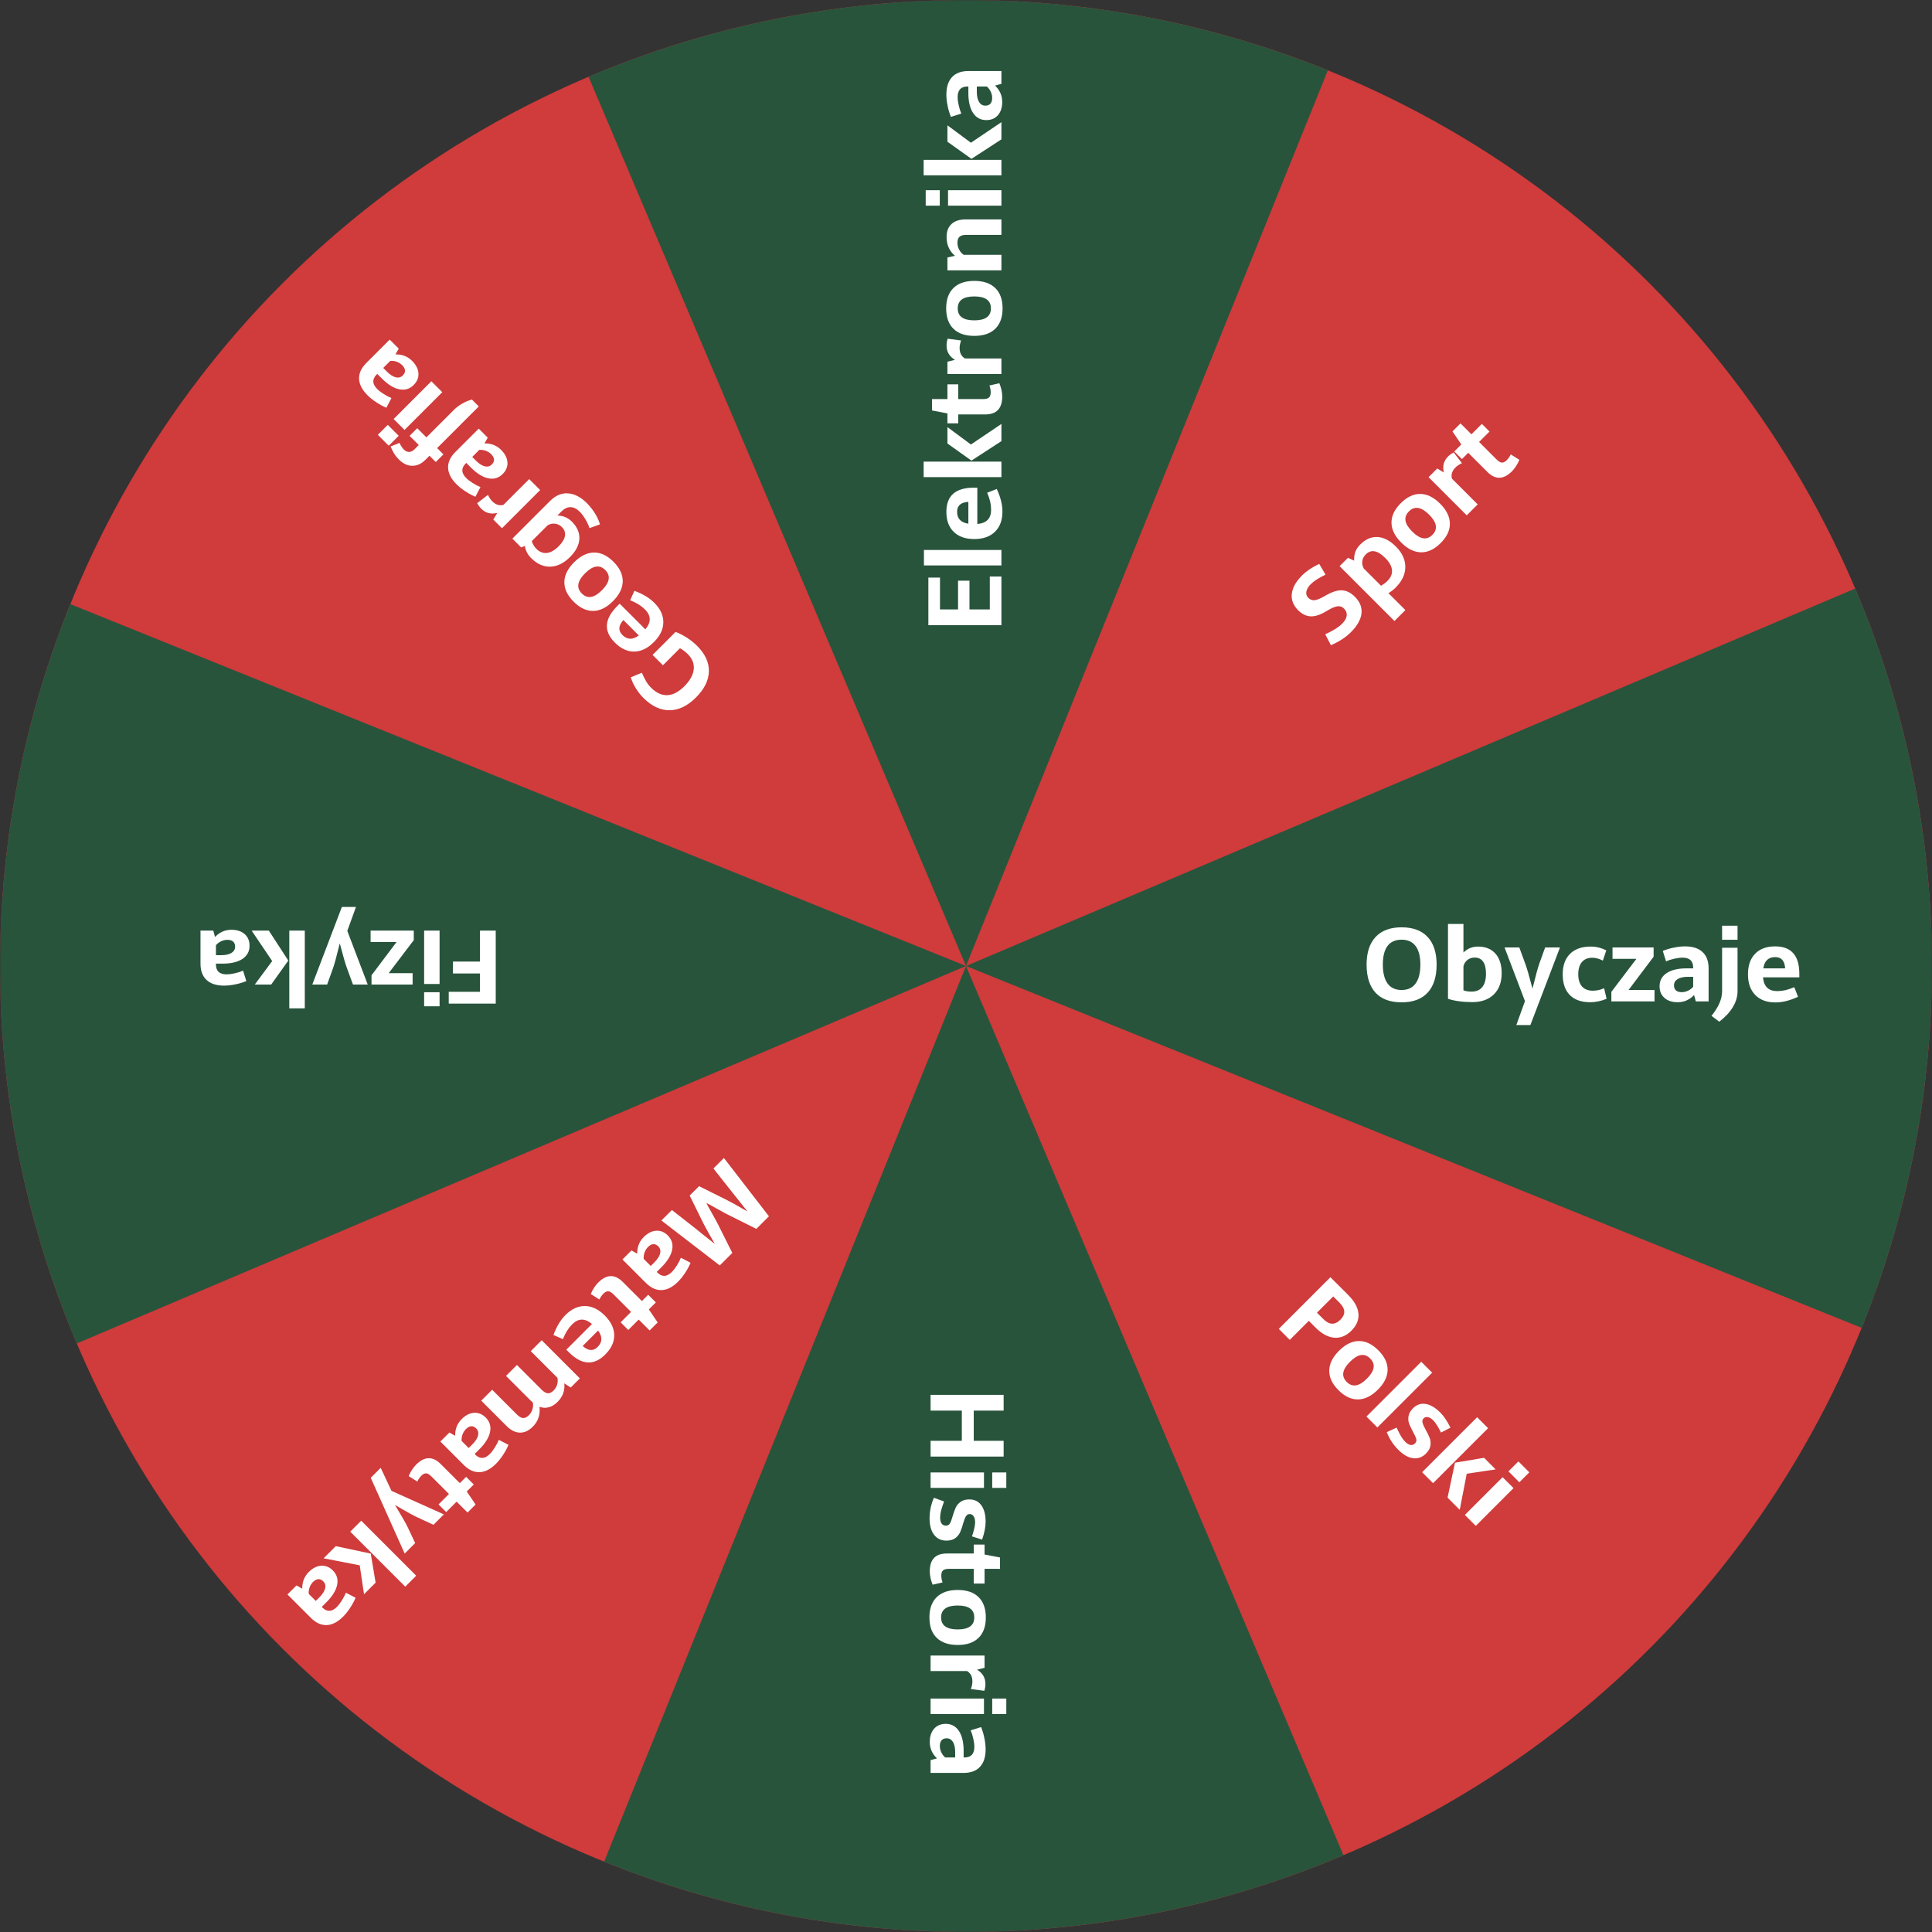 <svg width="600" height="600" viewBox="0 0 600 600" fill="none" xmlns="http://www.w3.org/2000/svg">
<rect x="0" y="0" width="600" height="600" fill="#333333" stroke="none"/>
<mask id="mask0_1332_3" style="mask-type:alpha" maskUnits="userSpaceOnUse" x="0" y="0" width="600" height="600">
<rect width="600" height="600" fill="#D9D9D9"/>
</mask>
<g mask="url(#mask0_1332_3)">
<circle cx="300" cy="300" r="300" fill="#D03B3B"/>
<path d="M182.781 23.849C219.045 8.455 257.987 0.355 297.382 0.011C336.777 -0.332 375.854 7.087 412.382 21.845L300 300L182.781 23.849Z" fill="#28543C"/>
<path d="M297.531 189.266V180.328H301.078V189.266H307.391V179.047H311V194.156H288.312V179.375H291.922V189.266H297.531ZM286.938 175.594V170.797H311V175.594H286.938ZM303.516 162.734C306.37 162.484 307.797 161.016 307.797 158.328C307.797 157.495 307.703 156.656 307.516 155.812C307.318 154.969 307.005 154.036 306.578 153.016L309.562 151.859C310.74 154.401 311.323 156.75 311.312 158.906C311.312 161.552 310.542 163.63 309 165.141C307.458 166.651 305.318 167.406 302.578 167.406C299.849 167.406 297.724 166.667 296.203 165.188C294.672 163.708 293.906 161.635 293.906 158.969C293.906 153.958 296.745 151.453 302.422 151.453H303.516V162.734ZM300.734 155.859C298.401 155.995 297.234 157.021 297.234 158.938C297.234 160 297.526 160.839 298.109 161.453C298.682 162.057 299.557 162.453 300.734 162.641V155.859ZM286.844 148.172V143.359H311V148.172H286.844ZM311 131.656V137L301.688 143.047L294.234 137.734V132.641L301.531 138.047L311 131.656ZM310.359 119.016C310.953 120.464 311.25 121.849 311.25 123.172C311.25 126.859 309.49 128.703 305.969 128.703H297.594V131.469H294.234V128.391L289.438 127.469V123.938H294.234V119.359H297.594V123.938H305.297C306.151 123.938 306.76 123.781 307.125 123.469C307.49 123.146 307.672 122.599 307.672 121.828C307.672 121.172 307.542 120.469 307.281 119.719L310.359 119.016ZM296.562 111.75C294.833 110.698 293.969 109.224 293.969 107.328C293.969 106.922 293.995 106.578 294.047 106.297C294.089 106.005 294.172 105.635 294.297 105.188L298.484 105.734C298.161 106.63 298.005 107.422 298.016 108.109C298.016 108.859 298.151 109.495 298.422 110.016C298.682 110.536 299.099 110.974 299.672 111.328H311V116.141H294.234V112.328L296.562 111.75ZM293.844 95.781C293.844 93.021 294.599 90.906 296.109 89.438C297.609 87.969 299.766 87.234 302.578 87.234C305.391 87.234 307.557 87.969 309.078 89.438C310.599 90.906 311.359 93.021 311.359 95.781C311.359 98.51 310.604 100.615 309.094 102.094C307.573 103.573 305.401 104.312 302.578 104.312C299.766 104.312 297.609 103.578 296.109 102.109C294.599 100.641 293.844 98.531 293.844 95.781ZM297.438 95.781C297.427 98.25 299.141 99.484 302.578 99.484C306.016 99.484 307.734 98.25 307.734 95.781C307.734 93.302 306.016 92.062 302.578 92.062C299.141 92.062 297.427 93.302 297.438 95.781ZM296.562 79.438C294.833 77.958 293.969 76.016 293.969 73.609C293.969 71.859 294.484 70.51 295.516 69.562C296.536 68.615 297.984 68.141 299.859 68.141H311V72.938H300.125C299.146 72.938 298.438 73.13 298 73.516C297.562 73.901 297.344 74.521 297.344 75.375C297.344 76.146 297.521 76.865 297.875 77.531C298.219 78.198 298.688 78.734 299.281 79.141H311V83.953H294.234V79.953L296.562 79.438ZM287.484 63.875V59.078H291.859V63.875H287.484ZM294.422 63.875V59.078H311V63.875H294.422ZM286.844 54.453V49.641H311V54.453H286.844ZM311 37.938V43.281L301.688 49.328L294.234 44.016V38.922L301.531 44.328L311 37.938ZM293.906 29.391C293.906 27.026 294.49 25.213 295.656 23.953C296.823 22.693 298.516 22.062 300.734 22.062H311V26.031L309.016 26.578C309.745 27.266 310.302 28.042 310.688 28.906C311.062 29.76 311.25 30.677 311.25 31.656C311.25 33.385 310.802 34.76 309.906 35.781C309.01 36.792 307.807 37.297 306.297 37.297C304.547 37.297 303.182 36.562 302.203 35.094C301.224 33.615 300.734 31.552 300.734 28.906V26.859H300.312C298.375 26.922 297.406 28.021 297.406 30.156C297.406 30.885 297.516 31.729 297.734 32.688C297.943 33.646 298.214 34.51 298.547 35.281L295.312 36.297C294.865 35.193 294.521 34.031 294.281 32.812C294.031 31.594 293.906 30.453 293.906 29.391ZM303.359 28.5C303.359 29.865 303.594 30.927 304.062 31.688C304.531 32.438 305.182 32.812 306.016 32.812C306.703 32.812 307.229 32.604 307.594 32.188C307.948 31.771 308.125 31.182 308.125 30.422C308.125 29.734 307.974 29.078 307.672 28.453C307.37 27.818 306.964 27.287 306.453 26.859H303.359V28.5Z" fill="white"/>
<path d="M23.849 417.219C8.455 380.955 0.355 342.013 0.012 302.618C-0.332 263.223 7.087 224.146 21.845 187.618L300 300L23.849 417.219Z" fill="#28543C"/>
<path d="M149.063 302.313H140.672V298.625H149.063V289H153.953V311.688H139.359V308.016H149.063V302.313ZM136.516 312.516H131.719V308.141H136.516V312.516ZM136.516 305.578H131.719V289H136.516V305.578ZM115.375 305.766V302.891L123.156 292.547H115.094V289H128.5V291.969L120.719 302.219H128.141V305.766H115.375ZM107.859 289.094L114.203 305.766H109.625L107.734 300.609C107.266 299.328 106.672 297.313 105.953 294.563L105.531 292.969L105.047 294.828C104.432 297.37 103.891 299.323 103.422 300.688L101.594 305.766H96.984L106.172 281.672H110.547L107.859 289.094ZM94.656 313.156H89.844V289H94.656V313.156ZM78.141 289H83.484L89.531 298.313L84.219 305.766H79.125L84.531 298.469L78.141 289ZM69.594 306.094C67.229 306.094 65.417 305.51 64.156 304.344C62.896 303.177 62.266 301.484 62.266 299.266V289H66.234L66.781 290.984C67.469 290.255 68.245 289.698 69.109 289.313C69.964 288.938 70.88 288.75 71.859 288.75C73.589 288.75 74.964 289.198 75.984 290.094C76.995 290.99 77.5 292.193 77.5 293.703C77.5 295.453 76.766 296.818 75.297 297.797C73.818 298.776 71.755 299.266 69.109 299.266H67.062V299.688C67.125 301.625 68.224 302.594 70.359 302.594C71.089 302.594 71.932 302.484 72.891 302.266C73.849 302.057 74.714 301.786 75.484 301.453L76.5 304.688C75.396 305.135 74.234 305.479 73.016 305.719C71.797 305.969 70.656 306.094 69.594 306.094ZM68.703 296.641C70.068 296.641 71.13 296.406 71.891 295.938C72.641 295.469 73.016 294.818 73.016 293.984C73.016 293.297 72.807 292.771 72.391 292.406C71.974 292.052 71.385 291.875 70.625 291.875C69.938 291.875 69.281 292.026 68.656 292.328C68.021 292.63 67.49 293.036 67.062 293.547V296.641H68.703Z" fill="white"/>
<path d="M417.22 576.151C380.955 591.545 342.013 599.645 302.618 599.988C263.223 600.332 224.146 592.913 187.618 578.155L300 300L417.22 576.151Z" fill="#28543C"/>
<path d="M311.688 447.453V452.359H289V447.453H298.703V438.078H289V433.188H311.688V438.078H302.406V447.453H311.688ZM312.516 457.281V462.078H308.141V457.281H312.516ZM305.578 457.281V462.078H289V457.281H305.578ZM306.094 472.594C306.094 474.177 305.729 476.026 305 478.141L301.86 477.141C302.224 476.036 302.474 475.156 302.61 474.5C302.755 473.854 302.828 473.276 302.828 472.766C302.828 471.974 302.677 471.349 302.375 470.891C302.073 470.432 301.667 470.203 301.156 470.203C300.667 470.203 300.281 470.422 300 470.859C299.729 471.297 299.464 471.953 299.203 472.828C298.86 474.047 298.537 475.01 298.235 475.719C297.943 476.438 297.448 477.073 296.75 477.625C296.063 478.177 295.12 478.453 293.922 478.453C292.276 478.453 290.99 477.839 290.063 476.609C289.146 475.391 288.688 473.714 288.688 471.578C288.688 469.339 289.136 467.193 290.031 465.141L293.188 466.297C292.74 467.516 292.422 468.5 292.235 469.25C292.058 470.01 291.969 470.688 291.969 471.281C291.969 472.115 292.125 472.745 292.438 473.172C292.75 473.599 293.193 473.812 293.766 473.812C294.339 473.812 294.761 473.568 295.031 473.078C295.302 472.589 295.594 471.797 295.906 470.703C296.209 469.682 296.516 468.828 296.828 468.141C297.151 467.464 297.656 466.88 298.344 466.391C299.031 465.901 299.938 465.656 301.063 465.656C302.646 465.656 303.88 466.266 304.766 467.484C305.651 468.714 306.094 470.417 306.094 472.594ZM289.641 492.141C289.047 490.693 288.75 489.307 288.75 487.984C288.75 484.297 290.511 482.453 294.031 482.453H302.406V479.688H305.766V482.766L310.563 483.688V487.219H305.766V491.797H302.406V487.219H294.703C293.849 487.219 293.24 487.375 292.875 487.688C292.511 488.01 292.328 488.557 292.328 489.328C292.328 489.984 292.459 490.688 292.719 491.438L289.641 492.141ZM306.156 502.312C306.156 505.073 305.401 507.188 303.891 508.656C302.391 510.125 300.235 510.859 297.422 510.859C294.61 510.859 292.443 510.125 290.922 508.656C289.401 507.188 288.641 505.073 288.641 502.312C288.641 499.583 289.396 497.479 290.906 496C292.427 494.521 294.599 493.781 297.422 493.781C300.235 493.781 302.391 494.516 303.891 495.984C305.401 497.453 306.156 499.562 306.156 502.312ZM302.563 502.312C302.573 499.844 300.86 498.609 297.422 498.609C293.985 498.609 292.266 499.844 292.266 502.312C292.266 504.792 293.985 506.031 297.422 506.031C300.86 506.031 302.573 504.792 302.563 502.312ZM303.438 518.531C305.167 519.583 306.031 521.057 306.031 522.953C306.031 523.359 306.005 523.703 305.953 523.984C305.912 524.276 305.828 524.646 305.703 525.094L301.516 524.547C301.839 523.651 301.995 522.859 301.985 522.172C301.985 521.422 301.849 520.786 301.578 520.266C301.318 519.745 300.901 519.307 300.328 518.953H289V514.141H305.766V517.953L303.438 518.531ZM312.516 527.5V532.297H308.141V527.5H312.516ZM305.578 527.5V532.297H289V527.5H305.578ZM306.094 543.266C306.094 545.63 305.511 547.443 304.344 548.703C303.177 549.964 301.485 550.594 299.266 550.594H289L289 546.625L290.985 546.078C290.255 545.391 289.698 544.615 289.313 543.75C288.938 542.896 288.75 541.979 288.75 541C288.75 539.271 289.198 537.896 290.094 536.875C290.99 535.865 292.193 535.359 293.703 535.359C295.453 535.359 296.818 536.094 297.797 537.562C298.776 539.042 299.266 541.104 299.266 543.75V545.797H299.688C301.625 545.734 302.594 544.635 302.594 542.5C302.594 541.771 302.485 540.927 302.266 539.969C302.058 539.01 301.787 538.146 301.453 537.375L304.688 536.359C305.136 537.464 305.479 538.625 305.719 539.844C305.969 541.062 306.094 542.203 306.094 543.266ZM296.641 544.156C296.641 542.792 296.406 541.729 295.938 540.969C295.469 540.219 294.818 539.844 293.985 539.844C293.297 539.844 292.771 540.052 292.406 540.469C292.052 540.885 291.875 541.474 291.875 542.234C291.875 542.922 292.026 543.578 292.328 544.203C292.63 544.839 293.037 545.37 293.547 545.797H296.641V544.156Z" fill="white"/>
<path d="M576.151 182.781C591.545 219.045 599.645 257.987 599.989 297.382C600.332 336.777 592.913 375.854 578.155 412.382L300 300L576.151 182.781Z" fill="#28543C"/>
<path d="M435.281 287.984C438.802 287.984 441.495 288.984 443.359 290.984C445.224 292.974 446.156 295.828 446.156 299.547C446.156 303.349 445.229 306.255 443.375 308.266C441.521 310.276 438.823 311.281 435.281 311.281C431.719 311.281 429.016 310.281 427.172 308.281C425.328 306.271 424.406 303.359 424.406 299.547C424.406 295.839 425.339 292.984 427.203 290.984C429.068 288.984 431.76 287.984 435.281 287.984ZM435.281 291.828C433.344 291.828 431.885 292.479 430.906 293.781C429.938 295.083 429.453 297.005 429.453 299.547C429.453 302.13 429.943 304.094 430.922 305.438C431.911 306.781 433.365 307.453 435.281 307.453C437.198 307.453 438.646 306.781 439.625 305.438C440.615 304.094 441.109 302.13 441.109 299.547C441.109 297.026 440.615 295.109 439.625 293.797C438.646 292.484 437.198 291.828 435.281 291.828ZM454.484 295.828C455.724 294.589 457.229 293.969 459 293.969C461.323 293.969 463.13 294.698 464.422 296.156C465.714 297.604 466.359 299.641 466.359 302.266C466.359 305.036 465.547 307.224 463.922 308.828C462.297 310.422 460.068 311.219 457.234 311.219C455.786 311.219 454.375 311.125 453 310.938C451.635 310.74 450.531 310.484 449.688 310.172V286.938H454.484V295.828ZM458 297.375C457.125 297.375 456.37 297.62 455.734 298.109C455.109 298.599 454.693 299.25 454.484 300.062V307.547C455.193 307.828 456.036 307.964 457.016 307.953C458.464 307.953 459.568 307.484 460.328 306.547C461.099 305.609 461.484 304.234 461.484 302.422C461.484 300.755 461.188 299.5 460.594 298.656C460 297.802 459.135 297.375 458 297.375ZM473.594 310.906L467.25 294.234H471.828L473.719 299.391C474.188 300.672 474.781 302.688 475.5 305.438L475.922 307.031L476.406 305.172C477.021 302.63 477.562 300.677 478.031 299.312L479.859 294.234H484.469L475.281 318.328H470.906L473.594 310.906ZM493.984 293.969C495.693 293.969 497.312 294.365 498.844 295.156L497.781 298.328C496.646 297.734 495.547 297.438 494.484 297.438C493.099 297.438 492.026 297.885 491.266 298.781C490.516 299.677 490.141 300.943 490.141 302.578C490.141 304.203 490.526 305.458 491.297 306.344C492.078 307.229 493.198 307.672 494.656 307.672C495.854 307.672 497.026 307.417 498.172 306.906L498.938 310.172C498.167 310.516 497.333 310.781 496.438 310.969C495.542 311.156 494.688 311.25 493.875 311.25C491.104 311.25 488.984 310.505 487.516 309.016C486.047 307.526 485.312 305.38 485.312 302.578C485.312 299.849 486.068 297.734 487.578 296.234C489.089 294.724 491.224 293.969 493.984 293.969ZM513.547 294.234V297.109L505.766 307.453H513.828V311H500.422V308.031L508.203 297.781H500.781V294.234H513.547ZM523.297 293.906C525.661 293.906 527.474 294.49 528.734 295.656C529.995 296.823 530.625 298.516 530.625 300.734V311H526.656L526.109 309.016C525.422 309.745 524.646 310.302 523.781 310.688C522.927 311.062 522.01 311.25 521.031 311.25C519.302 311.25 517.927 310.802 516.906 309.906C515.896 309.01 515.391 307.807 515.391 306.297C515.391 304.547 516.125 303.182 517.594 302.203C519.073 301.224 521.135 300.734 523.781 300.734H525.828V300.312C525.766 298.375 524.667 297.406 522.531 297.406C521.802 297.406 520.958 297.516 520 297.734C519.042 297.943 518.177 298.214 517.406 298.547L516.391 295.312C517.495 294.865 518.656 294.521 519.875 294.281C521.094 294.031 522.234 293.906 523.297 293.906ZM524.188 303.359C522.823 303.359 521.76 303.594 521 304.062C520.25 304.531 519.875 305.182 519.875 306.016C519.875 306.703 520.083 307.229 520.5 307.594C520.917 307.948 521.505 308.125 522.266 308.125C522.953 308.125 523.609 307.974 524.234 307.672C524.87 307.37 525.401 306.964 525.828 306.453V303.359H524.188ZM534.812 287.484H539.609V291.859H534.812V287.484ZM531.516 315.484C532.641 314.078 533.469 312.755 534 311.516C534.542 310.276 534.812 309.047 534.812 307.828V294.328H539.609V307.828C539.609 309.516 539.125 311.156 538.156 312.75C537.198 314.354 535.792 315.87 533.938 317.297L531.516 315.484ZM547.516 303.516C547.766 306.37 549.234 307.797 551.922 307.797C552.755 307.797 553.594 307.703 554.438 307.516C555.281 307.318 556.214 307.005 557.234 306.578L558.391 309.562C555.849 310.74 553.5 311.323 551.344 311.312C548.698 311.312 546.62 310.542 545.109 309C543.599 307.458 542.844 305.318 542.844 302.578C542.844 299.849 543.583 297.724 545.062 296.203C546.542 294.672 548.615 293.906 551.281 293.906C556.292 293.906 558.797 296.745 558.797 302.422V303.516H547.516ZM554.391 300.734C554.255 298.401 553.229 297.234 551.312 297.234C550.25 297.234 549.411 297.526 548.797 298.109C548.193 298.682 547.797 299.557 547.609 300.734H554.391Z" fill="white"/>
<path d="M404.353 178.72C405.672 177.387 407.454 176.187 409.701 175.119L411.656 178.466C409.572 179.461 408.047 180.44 407.082 181.405C406.302 182.186 405.841 182.956 405.701 183.714C405.561 184.473 405.757 185.117 406.287 185.648C406.861 186.222 407.524 186.473 408.276 186.399C409.034 186.318 410.11 185.869 411.502 185.051C413.549 183.843 415.288 183.269 416.717 183.328C418.138 183.379 419.497 184.053 420.794 185.349C422.363 186.918 423.036 188.653 422.815 190.553C422.595 192.439 421.504 194.361 419.545 196.321C417.947 197.919 415.873 199.271 413.325 200.376L411.568 196.984C412.938 196.335 414.017 195.765 414.805 195.271C415.586 194.77 416.264 194.233 416.838 193.658C417.671 192.826 418.135 192.008 418.23 191.205C418.326 190.388 418.057 189.662 417.424 189.029C417.019 188.624 416.584 188.38 416.12 188.299C415.656 188.218 415.089 188.299 414.419 188.543C413.741 188.778 412.864 189.22 411.789 189.868C410.007 190.958 408.419 191.47 407.027 191.404C405.635 191.338 404.342 190.708 403.149 189.515C401.624 187.99 400.969 186.289 401.182 184.41C401.396 182.517 402.453 180.621 404.353 178.72ZM422.451 169.086C424.093 167.443 425.88 166.674 427.809 166.777C429.739 166.88 431.64 167.867 433.51 169.738C434.822 171.049 435.691 172.441 436.118 173.914C436.545 175.387 436.534 176.857 436.085 178.323C435.628 179.781 434.744 181.166 433.433 182.477C432.814 183.096 432.07 183.677 431.201 184.223L436.449 189.471L433.057 192.862L416.021 175.826L418.617 173.229L420.539 174.113C420.495 173.067 420.624 172.15 420.926 171.362C421.228 170.559 421.736 169.8 422.451 169.086ZM430.925 180.367C431.949 179.343 432.402 178.227 432.284 177.019C432.174 175.804 431.478 174.555 430.196 173.273C427.809 170.887 425.791 170.526 424.141 172.191C423.537 172.795 423.18 173.476 423.07 174.235C422.966 174.986 423.114 175.752 423.512 176.533L428.892 181.913C429.43 181.582 429.824 181.32 430.074 181.129C430.325 180.937 430.608 180.683 430.925 180.367ZM435.013 156.281C436.965 154.329 438.994 153.368 441.101 153.397C443.2 153.419 445.244 154.425 447.233 156.413C449.222 158.402 450.234 160.453 450.271 162.567C450.308 164.681 449.35 166.714 447.399 168.666C445.469 170.596 443.447 171.55 441.333 171.528C439.212 171.498 437.153 170.486 435.157 168.489C433.168 166.501 432.163 164.457 432.14 162.357C432.111 160.251 433.069 158.225 435.013 156.281ZM437.554 158.822C435.801 160.56 436.14 162.645 438.571 165.075C441.001 167.506 443.09 167.849 444.835 166.103C446.588 164.35 446.249 162.258 443.819 159.827C441.388 157.397 439.3 157.062 437.554 158.822ZM448.404 146.735C447.925 144.768 448.356 143.115 449.697 141.774C449.984 141.487 450.245 141.262 450.481 141.1C450.717 140.923 451.037 140.721 451.442 140.492L454.017 143.84C453.155 144.245 452.485 144.695 452.006 145.188C451.475 145.718 451.122 146.263 450.945 146.823C450.761 147.376 450.746 147.98 450.901 148.635L458.911 156.645L455.508 160.048L443.653 148.193L446.349 145.497L448.404 146.735ZM471.849 142.802C471.245 144.245 470.475 145.435 469.54 146.37C466.932 148.978 464.384 149.037 461.894 146.547L455.972 140.625L454.017 142.581L451.641 140.205L453.818 138.029L451.078 133.985L453.575 131.488L456.967 134.88L460.204 131.643L462.579 134.018L459.342 137.255L464.789 142.702C465.393 143.306 465.934 143.626 466.413 143.663C466.899 143.693 467.415 143.435 467.96 142.89C468.424 142.426 468.829 141.837 469.175 141.122L471.849 142.802Z" fill="white"/>
<path d="M418.683 402.155C420.643 404.114 421.707 406.047 421.877 407.955C422.053 409.856 421.317 411.631 419.667 413.281C418.068 414.879 416.297 415.597 414.352 415.435C412.415 415.266 410.504 414.238 408.618 412.353L406.464 410.198L400.553 416.109L397.139 412.695L413.181 396.653L418.683 402.155ZM410.938 409.612C411.874 410.548 412.776 411.038 413.645 411.082C414.529 411.126 415.398 410.721 416.253 409.867C417.115 409.005 417.52 408.143 417.468 407.281C417.431 406.419 416.938 405.513 415.988 404.563L414.043 402.619L408.994 407.668L410.938 409.612ZM428.053 419.346C430.005 421.298 430.966 423.327 430.936 425.434C430.914 427.533 429.909 429.577 427.92 431.566C425.931 433.555 423.88 434.567 421.766 434.604C419.652 434.641 417.619 433.684 415.667 431.732C413.737 429.802 412.784 427.78 412.806 425.666C412.835 423.545 413.848 421.486 415.844 419.49C417.833 417.501 419.877 416.496 421.976 416.474C424.083 416.444 426.108 417.402 428.053 419.346ZM425.511 421.887C423.773 420.134 421.689 420.473 419.258 422.904C416.827 425.335 416.485 427.423 418.23 429.168C419.984 430.921 422.075 430.583 424.506 428.152C426.937 425.721 427.272 423.633 425.511 421.887ZM441.377 422.904L444.769 426.296L427.754 443.311L424.362 439.919L441.377 422.904ZM447.299 438.681C448.419 439.801 449.468 441.366 450.448 443.377L447.52 444.89C446.997 443.852 446.552 443.053 446.183 442.493C445.83 441.933 445.473 441.473 445.112 441.112C444.552 440.552 444.003 440.217 443.465 440.106C442.928 439.996 442.478 440.121 442.117 440.482C441.771 440.828 441.653 441.256 441.764 441.764C441.882 442.265 442.158 442.916 442.593 443.719C443.211 444.824 443.664 445.734 443.951 446.448C444.253 447.163 444.353 447.962 444.25 448.846C444.154 449.722 443.683 450.584 442.836 451.431C441.672 452.595 440.328 453.07 438.803 452.856C437.293 452.643 435.783 451.781 434.273 450.271C432.689 448.687 431.489 446.853 430.671 444.769L433.721 443.355C434.266 444.533 434.737 445.454 435.135 446.117C435.547 446.78 435.963 447.321 436.383 447.741C436.973 448.33 437.529 448.665 438.052 448.746C438.575 448.827 439.039 448.665 439.444 448.26C439.849 447.855 439.974 447.384 439.819 446.846C439.665 446.308 439.311 445.542 438.759 444.548C438.25 443.613 437.864 442.791 437.599 442.084C437.348 441.377 437.293 440.607 437.433 439.775C437.573 438.943 438.041 438.129 438.836 437.333C439.956 436.214 441.259 435.772 442.747 436.007C444.242 436.251 445.76 437.142 447.299 438.681ZM458.734 440.129L462.137 443.532L445.056 460.613L441.653 457.21L458.734 440.129ZM453.332 468.888L449.553 465.109L451.862 454.249L460.889 452.735L464.491 456.337L455.508 457.674L453.332 468.888ZM471.551 453.851L474.943 457.243L471.849 460.336L468.457 456.944L471.551 453.851ZM466.645 458.756L470.037 462.148L458.315 473.871L454.923 470.479L466.645 458.756Z" fill="white"/>
<path d="M218.297 383.383C220.064 384.812 221.302 385.792 222.009 386.322C221.736 385.873 221.18 384.904 220.34 383.416C219.508 381.936 218.819 380.665 218.274 379.605L214.186 371.296L217.103 368.379L225.379 372.5C227.11 373.362 229.028 374.419 231.135 375.671L232.118 376.213L227.489 370.39L221.556 362.888L224.815 359.629L238.803 377.726L234.891 381.638L225.566 376.975C224.211 376.253 223.139 375.668 222.351 375.218C221.04 374.452 220.046 373.907 219.368 373.583C219.685 374.268 220.226 375.266 220.992 376.577C221.442 377.365 222.031 378.434 222.76 379.781L227.423 389.106L223.534 392.995L205.403 379.041L208.662 375.782L216.197 381.682L218.297 383.383ZM210.574 398.045C208.902 399.717 207.207 400.586 205.491 400.652C203.775 400.718 202.132 399.967 200.564 398.398L193.305 391.139L196.111 388.333L197.901 389.349C197.871 388.348 198.026 387.405 198.365 386.521C198.704 385.652 199.219 384.871 199.912 384.179C201.134 382.956 202.423 382.301 203.779 382.212C205.127 382.131 206.335 382.625 207.403 383.693C208.64 384.93 209.086 386.414 208.74 388.145C208.386 389.883 207.274 391.688 205.403 393.559L203.955 395.006L204.254 395.305C205.668 396.63 207.13 396.538 208.64 395.028C209.156 394.513 209.675 393.839 210.198 393.007C210.728 392.182 211.148 391.379 211.457 390.598L214.463 392.167C213.999 393.264 213.42 394.329 212.728 395.36C212.043 396.398 211.325 397.293 210.574 398.045ZM203.259 391.99C204.224 391.025 204.81 390.108 205.016 389.239C205.215 388.377 205.02 387.652 204.431 387.062C203.944 386.576 203.425 386.352 202.873 386.388C202.328 386.433 201.786 386.724 201.249 387.261C200.762 387.747 200.405 388.318 200.177 388.974C199.941 389.637 199.853 390.3 199.912 390.963L202.099 393.15L203.259 391.99ZM183.471 401.879C184.075 400.435 184.845 399.245 185.781 398.31C188.388 395.702 190.937 395.643 193.426 398.133L199.348 404.055L201.304 402.099L203.679 404.475L201.503 406.651L204.243 410.695L201.746 413.192L198.354 409.8L195.117 413.038L192.741 410.662L195.978 407.425L190.532 401.978C189.928 401.374 189.386 401.054 188.907 401.017C188.421 400.987 187.906 401.245 187.361 401.79C186.897 402.254 186.491 402.843 186.145 403.558L183.471 401.879ZM183.847 411.181C181.652 409.34 179.605 409.369 177.704 411.27C177.115 411.859 176.588 412.518 176.124 413.247C175.668 413.984 175.229 414.864 174.809 415.888L171.882 414.595C172.846 411.966 174.095 409.892 175.627 408.375C177.498 406.504 179.512 405.58 181.671 405.602C183.829 405.624 185.876 406.604 187.814 408.541C189.743 410.471 190.723 412.496 190.752 414.617C190.789 416.746 189.865 418.753 187.979 420.639C184.436 424.182 180.658 423.946 176.643 419.932L175.87 419.158L183.847 411.181ZM180.952 418.009C182.698 419.564 184.249 419.663 185.604 418.308C186.355 417.556 186.742 416.757 186.764 415.91C186.786 415.078 186.447 414.179 185.747 413.214L180.952 418.009ZM175.251 429.61C175.487 431.82 174.784 433.746 173.141 435.389C172.294 436.236 171.392 436.785 170.434 437.035C169.477 437.3 168.515 437.252 167.551 436.891C167.683 438.144 167.576 439.274 167.23 440.283C166.891 441.3 166.298 442.231 165.451 443.079C164.184 444.345 162.844 444.957 161.43 444.913C160.023 444.876 158.656 444.194 157.331 442.869L149.453 434.991L152.845 431.599L160.535 439.289C161.227 439.981 161.864 440.346 162.446 440.383C163.028 440.42 163.621 440.136 164.225 439.532C164.77 438.987 165.146 438.368 165.352 437.676C165.565 436.991 165.606 436.28 165.473 435.543C165.444 435.514 165.367 435.451 165.241 435.356C165.124 435.267 164.995 435.153 164.855 435.013L157.143 427.301L160.535 423.909L168.225 431.599C168.917 432.291 169.554 432.656 170.136 432.693C170.718 432.73 171.311 432.446 171.915 431.842C172.445 431.312 172.813 430.693 173.02 429.986C173.233 429.286 173.266 428.59 173.119 427.898L164.833 419.611L168.225 416.22L180.08 428.075L177.251 430.903L175.251 429.61ZM154.027 454.591C152.355 456.263 150.661 457.132 148.945 457.199C147.229 457.265 145.586 456.514 144.017 454.945L136.758 447.686L139.565 444.879L141.354 445.896C141.325 444.894 141.48 443.951 141.818 443.067C142.157 442.198 142.673 441.418 143.365 440.725C144.588 439.502 145.877 438.847 147.232 438.759C148.58 438.678 149.788 439.171 150.856 440.239C152.094 441.477 152.539 442.961 152.193 444.692C151.84 446.43 150.727 448.235 148.856 450.105L147.409 451.553L147.707 451.851C149.122 453.177 150.584 453.085 152.094 451.575C152.609 451.059 153.129 450.385 153.651 449.553C154.182 448.728 154.602 447.925 154.911 447.144L157.916 448.713C157.452 449.811 156.874 450.875 156.182 451.906C155.497 452.945 154.778 453.84 154.027 454.591ZM146.713 448.537C147.678 447.572 148.263 446.655 148.47 445.785C148.669 444.924 148.473 444.198 147.884 443.609C147.398 443.123 146.879 442.898 146.326 442.935C145.781 442.979 145.24 443.27 144.702 443.808C144.216 444.294 143.859 444.865 143.63 445.52C143.395 446.183 143.306 446.846 143.365 447.509L145.553 449.697L146.713 448.537ZM126.925 458.425C127.529 456.981 128.299 455.792 129.234 454.856C131.842 452.249 134.39 452.19 136.88 454.68L142.802 460.602L144.757 458.646L147.133 461.021L144.956 463.198L147.696 467.242L145.199 469.739L141.807 466.347L138.57 469.584L136.195 467.209L139.432 463.971L133.985 458.524C133.381 457.92 132.84 457.6 132.361 457.563C131.875 457.534 131.359 457.792 130.814 458.337C130.35 458.801 129.945 459.39 129.599 460.104L126.925 458.425ZM121.578 462.999L137.852 470.302L134.615 473.539L129.632 471.23C128.395 470.656 126.549 469.65 124.097 468.214L122.671 467.385L123.644 469.043C125.006 471.274 126.004 473.039 126.638 474.335L128.936 479.218L125.677 482.478L115.136 458.944L118.23 455.851L121.578 462.999ZM129.256 489.35L125.853 492.753L108.772 475.672L112.175 472.269L129.256 489.35ZM100.497 483.947L104.276 480.169L115.136 482.478L116.65 491.504L113.048 495.106L111.711 486.124L100.497 483.947ZM106.54 502.078C104.868 503.75 103.174 504.619 101.458 504.685C99.742 504.752 98.099 504 96.531 502.431L89.272 495.172L92.078 492.366L93.868 493.383C93.838 492.381 93.993 491.438 94.332 490.554C94.671 489.685 95.186 488.904 95.879 488.212C97.101 486.989 98.39 486.334 99.746 486.245C101.094 486.164 102.302 486.658 103.37 487.726C104.607 488.963 105.053 490.447 104.706 492.178C104.353 493.917 103.241 495.721 101.37 497.592L99.922 499.039L100.221 499.338C101.635 500.664 103.097 500.571 104.607 499.062C105.123 498.546 105.642 497.872 106.165 497.04C106.695 496.215 107.115 495.412 107.424 494.631L110.43 496.2C109.966 497.297 109.387 498.362 108.695 499.393C108.01 500.432 107.292 501.326 106.54 502.078ZM99.226 496.023C100.191 495.058 100.777 494.141 100.983 493.272C101.182 492.41 100.987 491.685 100.397 491.096C99.911 490.609 99.392 490.385 98.84 490.422C98.295 490.466 97.753 490.757 97.216 491.294C96.729 491.781 96.372 492.351 96.144 493.007C95.908 493.67 95.82 494.333 95.879 494.996L98.066 497.183L99.226 496.023Z" fill="white"/>
<path d="M209.811 196.243C211.034 196.715 212.227 197.326 213.391 198.078C214.547 198.836 215.586 199.676 216.507 200.597C218.996 203.086 220.212 205.723 220.153 208.507C220.086 211.299 218.75 213.998 216.142 216.606C213.52 219.228 210.791 220.55 207.955 220.572C205.105 220.594 202.39 219.317 199.812 216.739C198.906 215.833 198.111 214.816 197.426 213.689C196.734 212.57 196.222 211.454 195.89 210.341L199.348 208.916C199.798 209.999 200.24 210.898 200.674 211.612C201.101 212.334 201.602 212.982 202.177 213.557C203.805 215.184 205.495 215.961 207.248 215.888C209.001 215.814 210.761 214.893 212.529 213.126C214.282 211.373 215.255 209.627 215.446 207.889C215.63 206.143 215.012 204.559 213.59 203.138C212.868 202.416 212.062 201.808 211.17 201.315L205.878 206.607L202.663 203.392L209.811 196.243ZM200.42 195.448C202.261 193.253 202.232 191.205 200.332 189.305C199.742 188.716 199.083 188.189 198.354 187.725C197.617 187.268 196.737 186.83 195.713 186.41L197.006 183.482C199.636 184.447 201.709 185.696 203.226 187.228C205.097 189.099 206.022 191.113 206 193.271C205.977 195.43 204.998 197.477 203.061 199.414C201.131 201.344 199.105 202.324 196.984 202.353C194.855 202.39 192.848 201.466 190.963 199.58C187.42 196.037 187.655 192.259 191.67 188.244L192.443 187.471L200.42 195.448ZM193.592 192.553C192.038 194.299 191.938 195.849 193.294 197.205C194.045 197.956 194.844 198.343 195.691 198.365C196.524 198.387 197.422 198.048 198.387 197.348L193.592 192.553ZM178.146 186.852C176.194 184.9 175.233 182.871 175.263 180.764C175.285 178.665 176.29 176.621 178.279 174.633C180.268 172.644 182.319 171.631 184.433 171.594C186.547 171.557 188.58 172.515 190.532 174.467C192.461 176.397 193.415 178.419 193.393 180.532C193.364 182.654 192.351 184.712 190.355 186.709C188.366 188.697 186.322 189.703 184.223 189.725C182.116 189.754 180.091 188.797 178.146 186.852ZM180.687 184.311C182.426 186.064 184.51 185.725 186.941 183.295C189.372 180.864 189.714 178.776 187.968 177.03C186.215 175.277 184.123 175.616 181.693 178.047C179.262 180.477 178.927 182.565 180.687 184.311ZM164.943 173.318C164.383 172.758 163.941 172.154 163.617 171.506C163.279 170.858 163.08 170.202 163.021 169.539L161.861 170.014L159.121 167.274L170.777 155.618C172.545 153.85 174.434 153.051 176.445 153.22C178.456 153.375 180.396 154.388 182.267 156.259C183.217 157.209 184.05 158.262 184.764 159.419C185.486 160.568 186.005 161.713 186.322 162.855L183.063 164.015C182.82 163.197 182.415 162.306 181.847 161.341C181.288 160.369 180.684 159.559 180.035 158.91C179.115 157.99 178.168 157.522 177.196 157.507C176.224 157.478 175.277 157.923 174.357 158.844L173.108 160.093C174.876 160.137 176.375 160.774 177.605 162.004C179.247 163.647 180.021 165.429 179.925 167.352C179.829 169.274 178.868 171.149 177.041 172.975C175.097 174.92 173.057 175.922 170.92 175.98C168.777 176.047 166.785 175.159 164.943 173.318ZM166.567 170.434C167.562 171.428 168.655 171.859 169.849 171.727C171.027 171.594 172.243 170.902 173.495 169.65C174.614 168.53 175.266 167.458 175.45 166.435C175.62 165.411 175.307 164.501 174.511 163.706C173.907 163.102 173.207 162.748 172.412 162.645C171.609 162.534 170.832 162.693 170.081 163.12L165.164 168.037C165.407 168.943 165.875 169.742 166.567 170.434ZM154.436 159.297C152.469 159.776 150.816 159.345 149.475 158.004C149.188 157.717 148.963 157.456 148.801 157.22C148.624 156.984 148.422 156.664 148.194 156.259L151.541 153.684C151.946 154.546 152.396 155.217 152.889 155.695C153.42 156.226 153.965 156.579 154.524 156.756C155.077 156.94 155.681 156.955 156.336 156.8L164.347 148.79L167.75 152.193L155.894 164.048L153.199 161.352L154.436 159.297ZM141.763 150.381C140.091 148.709 139.222 147.015 139.156 145.299C139.09 143.582 139.841 141.94 141.41 140.371L148.669 133.112L151.475 135.918L150.459 137.708C151.46 137.679 152.403 137.834 153.287 138.172C154.156 138.511 154.937 139.027 155.629 139.719C156.852 140.942 157.508 142.231 157.596 143.586C157.677 144.934 157.183 146.142 156.115 147.21C154.878 148.447 153.394 148.893 151.663 148.547C149.925 148.193 148.12 147.081 146.249 145.21L144.802 143.763L144.503 144.061C143.178 145.475 143.27 146.938 144.78 148.447C145.295 148.963 145.969 149.482 146.801 150.005C147.626 150.536 148.429 150.956 149.21 151.265L147.641 154.27C146.544 153.806 145.479 153.228 144.448 152.535C143.41 151.85 142.515 151.132 141.763 150.381ZM147.818 143.067C148.783 144.032 149.7 144.617 150.569 144.824C151.431 145.022 152.156 144.827 152.746 144.238C153.232 143.752 153.456 143.233 153.42 142.68C153.375 142.135 153.084 141.594 152.547 141.056C152.061 140.57 151.49 140.213 150.834 139.984C150.171 139.749 149.508 139.66 148.845 139.719L146.658 141.907L147.818 143.067ZM132.107 142.802C130.855 144.054 129.492 144.673 128.019 144.658C126.546 144.643 125.161 143.988 123.865 142.691C123.305 142.131 122.834 141.55 122.45 140.946C122.06 140.334 121.677 139.568 121.301 138.647L124.053 137.554C124.502 138.46 124.955 139.141 125.412 139.598C125.927 140.113 126.476 140.367 127.058 140.36C127.632 140.345 128.199 140.058 128.759 139.498L130.052 138.205L127.201 135.355L129.577 132.98L132.427 135.83L140.891 127.367C142.445 125.813 144.33 124.715 146.547 124.074L148.691 126.218L135.753 139.156L137.709 141.111L135.333 143.487L133.378 141.531L132.107 142.802ZM120.727 138.426L117.335 135.035L120.429 131.941L123.821 135.333L120.727 138.426ZM125.632 133.521L122.241 130.129L133.963 118.407L137.355 121.798L125.632 133.521ZM114.12 122.738C112.448 121.066 111.579 119.371 111.512 117.655C111.446 115.939 112.197 114.296 113.766 112.728L121.025 105.469L123.832 108.275L122.815 110.065C123.817 110.035 124.76 110.19 125.644 110.529C126.513 110.868 127.293 111.383 127.986 112.076C129.209 113.298 129.864 114.587 129.952 115.943C130.033 117.291 129.54 118.499 128.472 119.567C127.235 120.804 125.75 121.25 124.019 120.903C122.281 120.55 120.476 119.438 118.606 117.567L117.158 116.119L116.86 116.418C115.534 117.832 115.626 119.294 117.136 120.804C117.652 121.32 118.326 121.839 119.158 122.362C119.983 122.892 120.786 123.312 121.567 123.621L119.998 126.627C118.9 126.163 117.836 125.584 116.805 124.892C115.766 124.207 114.871 123.489 114.12 122.738ZM120.174 115.423C121.139 116.388 122.056 116.974 122.926 117.18C123.787 117.379 124.513 117.184 125.102 116.595C125.588 116.108 125.813 115.589 125.776 115.037C125.732 114.492 125.441 113.95 124.903 113.413C124.417 112.926 123.846 112.569 123.191 112.341C122.528 112.105 121.865 112.017 121.202 112.076L119.014 114.263L120.174 115.423Z" fill="white"/>
</g>
</svg>

